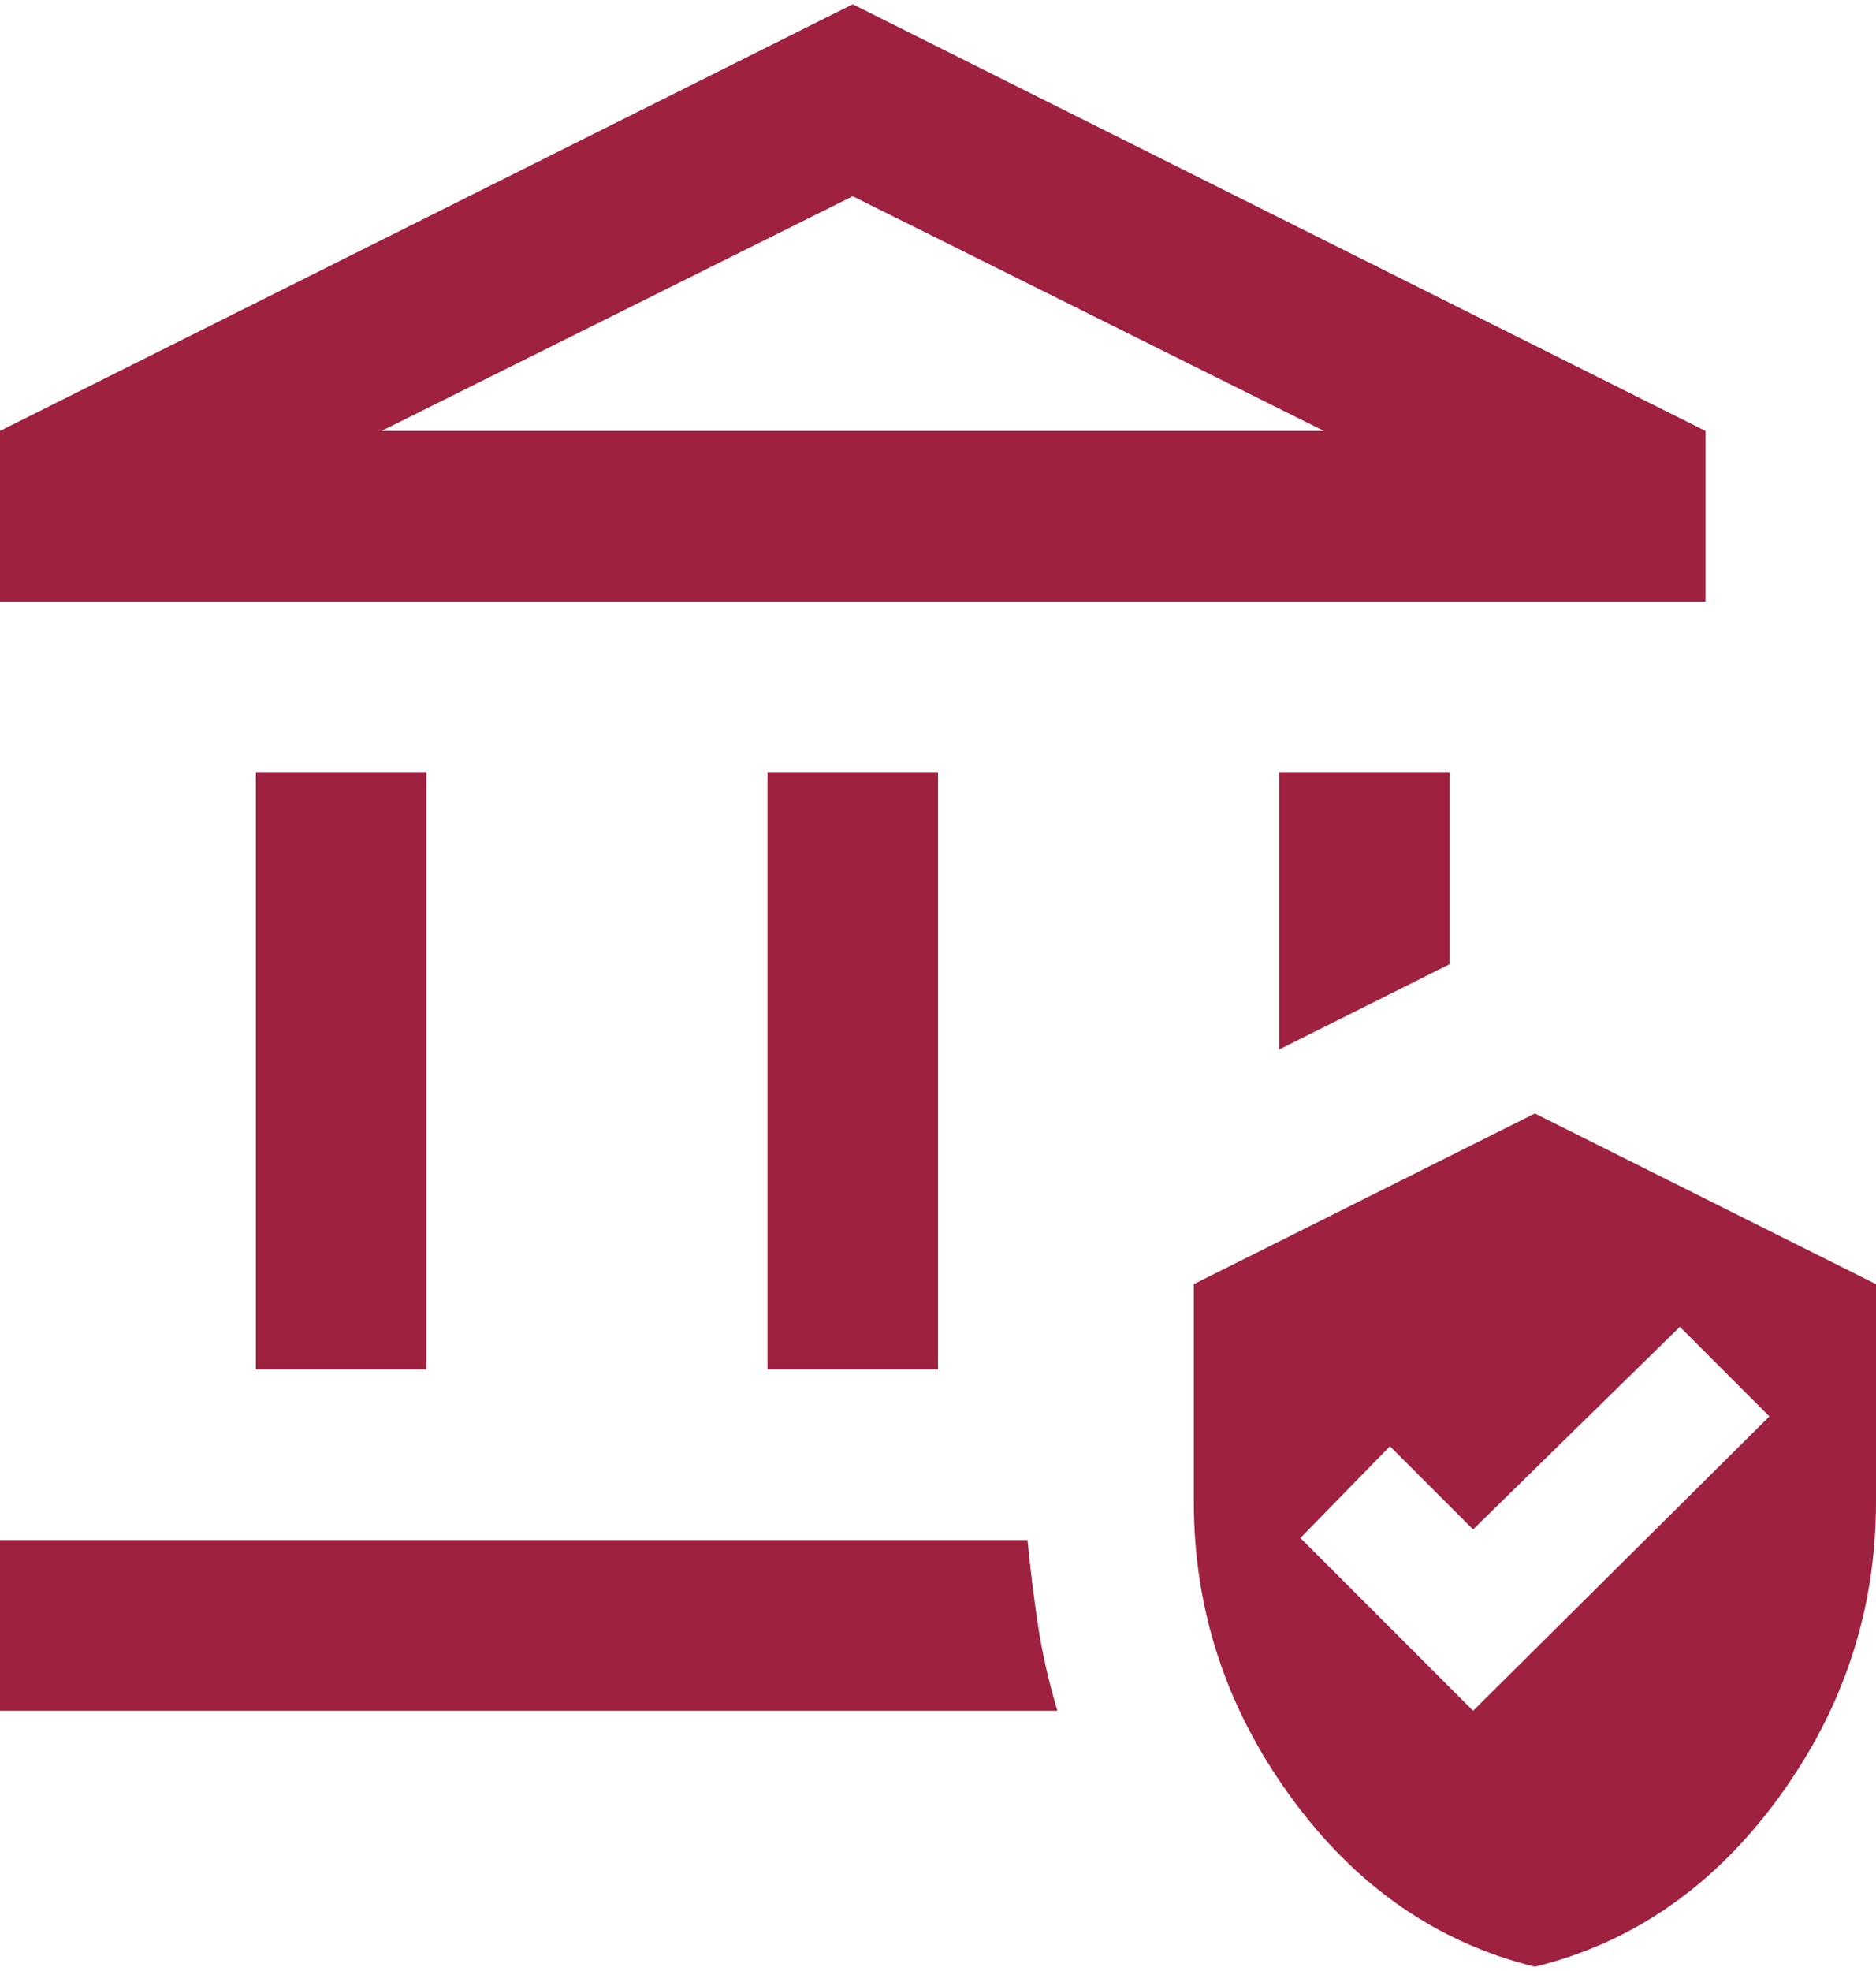 <svg width="40" height="42" viewBox="0 0 40 42" fill="none" xmlns="http://www.w3.org/2000/svg">
<path d="M5.455 29.182V16.454H9.091V29.182H5.455ZM16.364 29.182V16.454H20V29.182H16.364ZM0 12.818V9.182L18.182 0.091L36.364 9.182V12.818H0ZM8.136 9.182H28.227L18.182 4.182L8.136 9.182ZM0 36.455V32.818H21.909C21.97 33.455 22.046 34.068 22.136 34.658C22.227 35.25 22.364 35.849 22.546 36.455H0ZM27.273 22.364V16.454H30.909V20.546L27.273 22.364ZM32.727 41.909C30.636 41.394 28.902 40.189 27.524 38.294C26.144 36.401 25.454 34.303 25.454 32V27.364L32.727 23.727L40 27.364V32C40 34.303 39.311 36.401 37.933 38.294C36.553 40.189 34.818 41.394 32.727 41.909ZM31.409 36.455L37.727 30.182L35.818 28.273L31.409 32.591L29.636 30.818L27.727 32.773L31.409 36.455Z" fill="#9E2140"/>
</svg>
